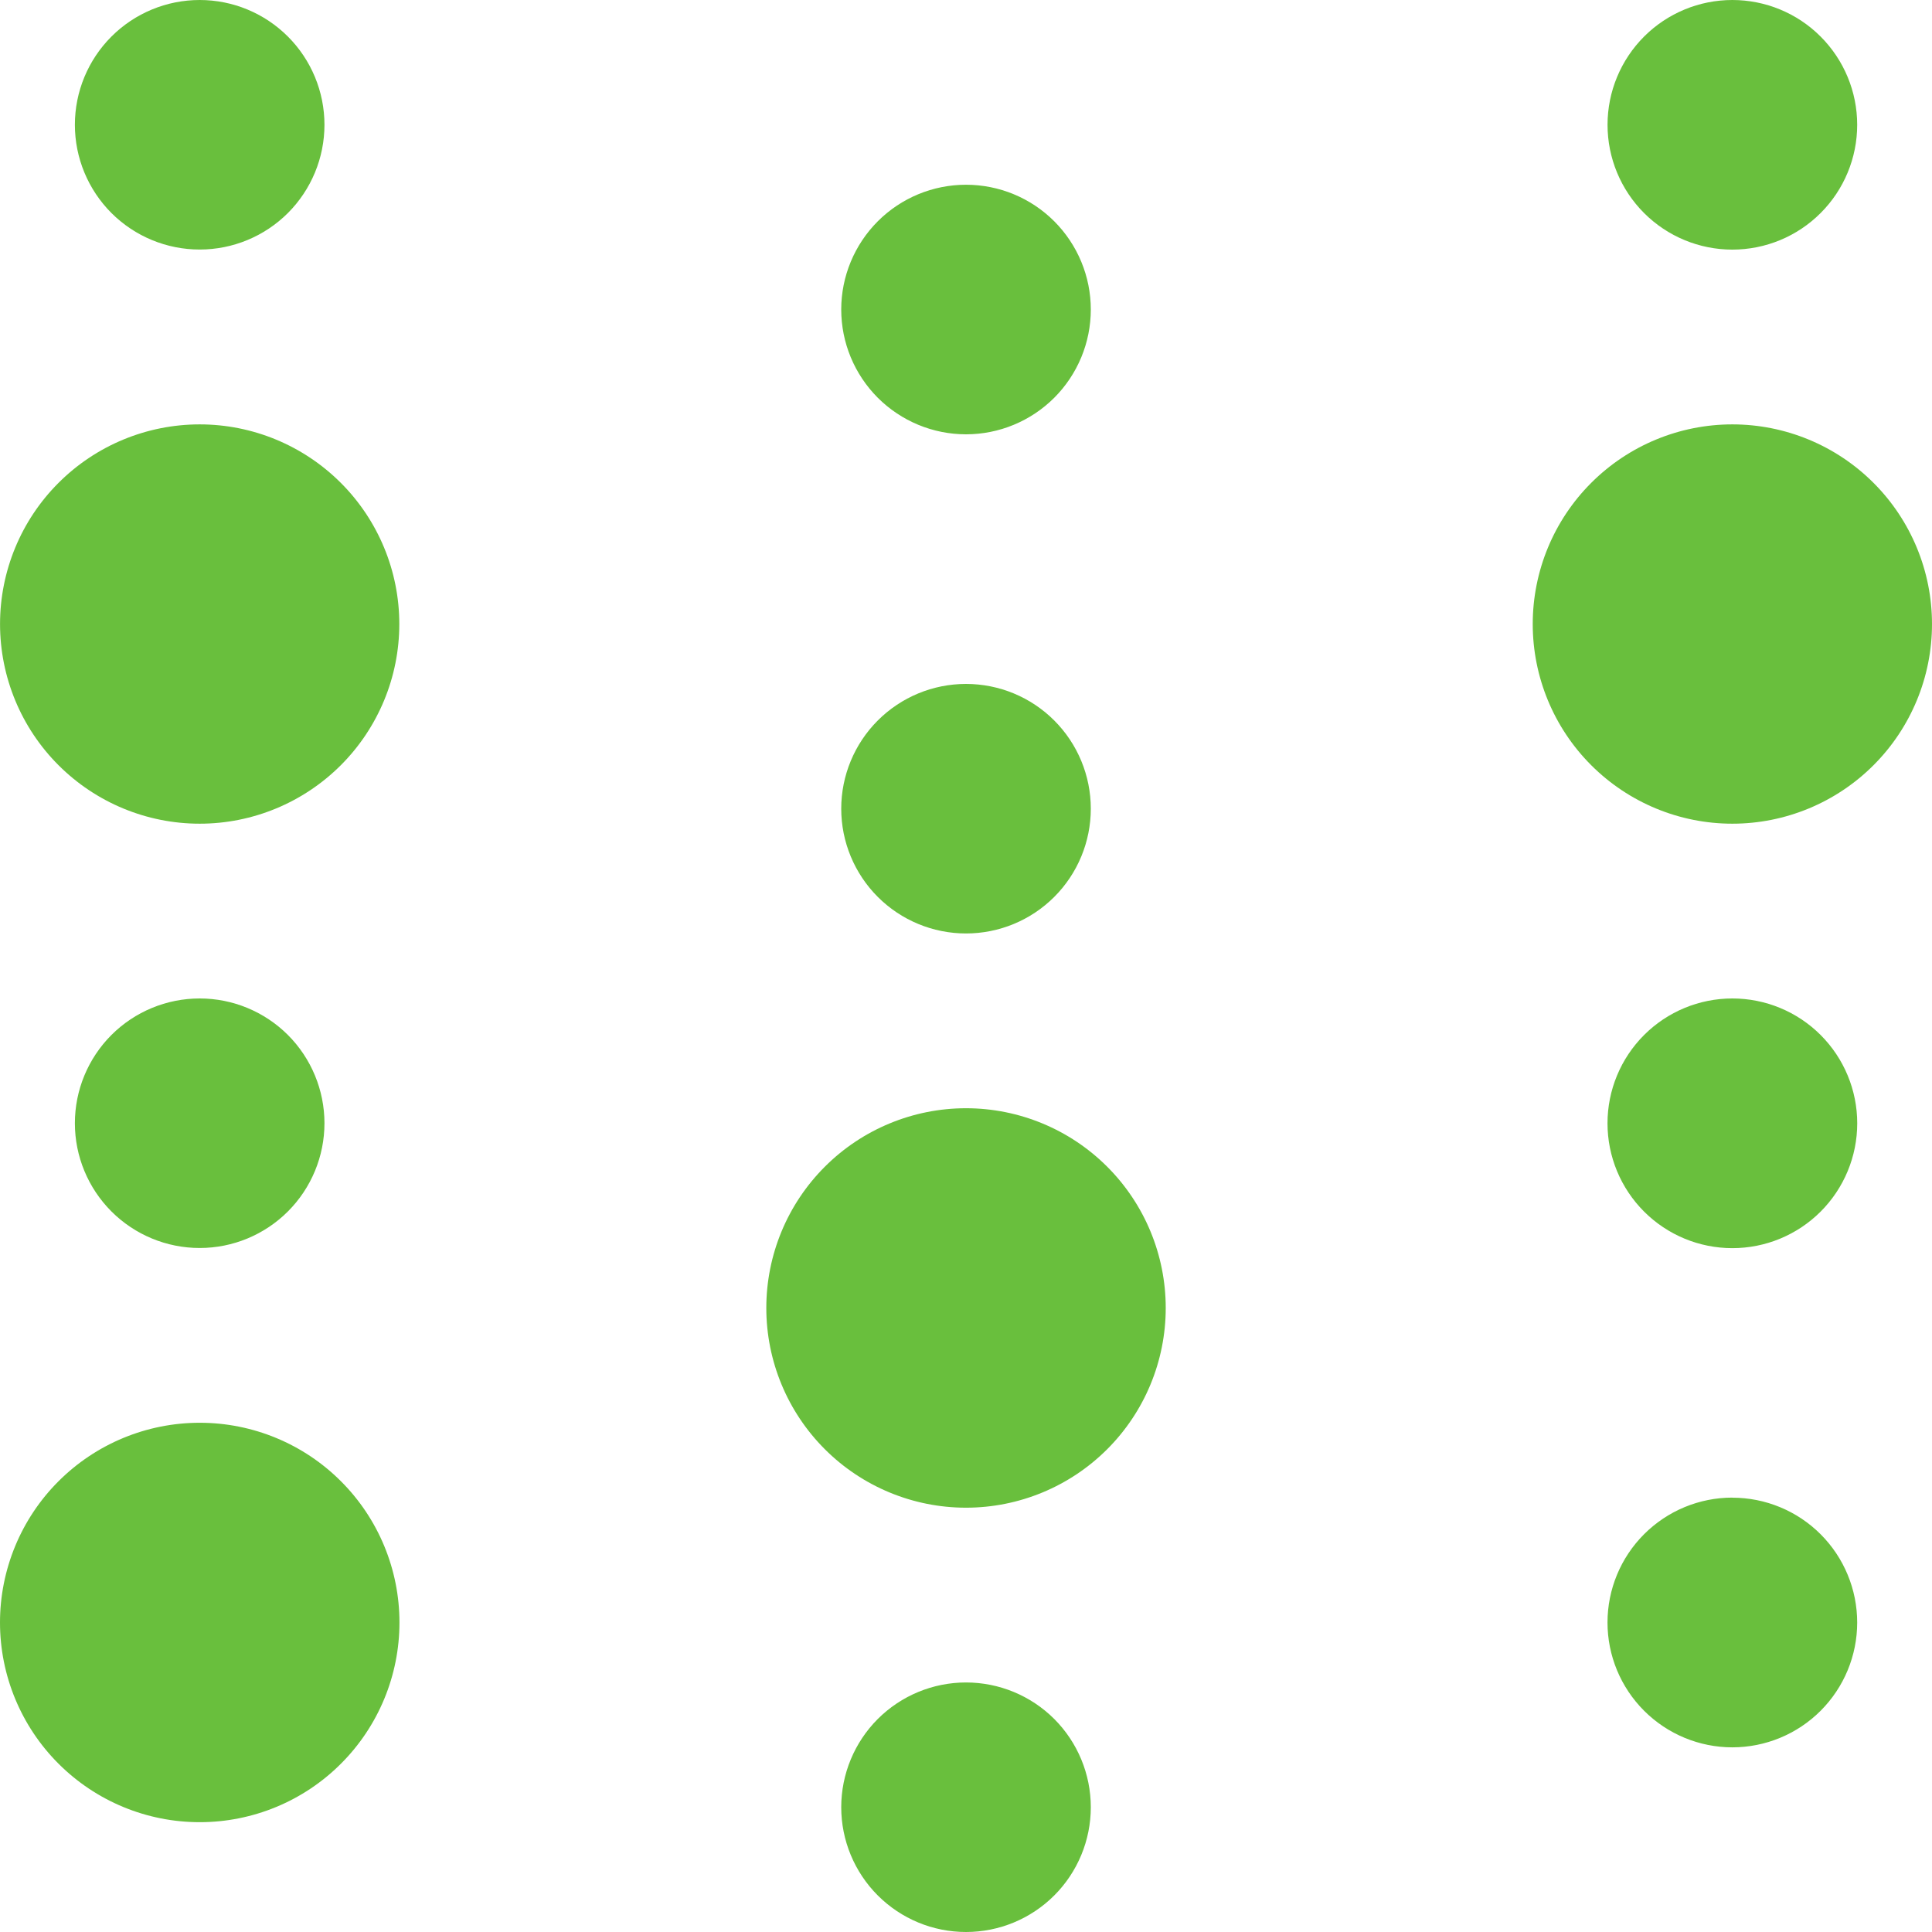 <svg width="50" height="50" viewBox="0 0 50 50" fill="none" xmlns="http://www.w3.org/2000/svg">
<path d="M5.168 0C4.311 0 3.49 0.34 2.884 0.946C2.279 1.551 1.938 2.373 1.938 3.229C1.938 4.086 2.279 4.907 2.884 5.513C3.49 6.118 4.311 6.458 5.168 6.458C6.024 6.458 6.845 6.118 7.451 5.513C8.056 4.907 8.397 4.086 8.397 3.229C8.397 2.373 8.056 1.551 7.451 0.946C6.845 0.34 6.024 0 5.168 0V0ZM44.833 0C43.977 0 43.155 0.34 42.549 0.946C41.944 1.552 41.603 2.373 41.603 3.23C41.603 4.087 41.944 4.909 42.549 5.514C43.155 6.12 43.977 6.46 44.833 6.46C45.69 6.46 46.512 6.12 47.117 5.514C47.723 4.909 48.064 4.087 48.064 3.23C48.064 2.373 47.723 1.552 47.117 0.946C46.512 0.34 45.69 0 44.833 0V0ZM25 4.781C24.144 4.781 23.323 5.121 22.717 5.727C22.112 6.333 21.771 7.154 21.771 8.01C21.771 8.867 22.112 9.688 22.717 10.294C23.323 10.899 24.144 11.24 25 11.24C25.857 11.24 26.678 10.899 27.284 10.294C27.889 9.688 28.23 8.867 28.23 8.01C28.23 7.154 27.889 6.333 27.284 5.727C26.678 5.121 25.857 4.781 25 4.781ZM5.168 10.983C3.797 10.983 2.483 11.528 1.514 12.497C0.545 13.466 0.001 14.78 0.001 16.15C0.001 17.52 0.545 18.834 1.514 19.803C2.483 20.772 3.797 21.317 5.168 21.317C6.538 21.317 7.852 20.772 8.821 19.803C9.79 18.834 10.334 17.52 10.334 16.15C10.334 14.78 9.79 13.466 8.821 12.497C7.852 11.528 6.538 10.983 5.168 10.983ZM44.833 10.983C43.463 10.983 42.149 11.528 41.18 12.497C40.211 13.466 39.667 14.78 39.667 16.15C39.667 17.52 40.211 18.834 41.18 19.803C42.149 20.772 43.463 21.317 44.833 21.317C46.204 21.317 47.518 20.772 48.487 19.803C49.456 18.834 50 17.52 50 16.15C50 14.78 49.456 13.466 48.487 12.497C47.518 11.528 46.204 10.983 44.833 10.983ZM25 17.7C24.144 17.7 23.323 18.04 22.717 18.646C22.112 19.251 21.771 20.073 21.771 20.929C21.771 21.786 22.112 22.607 22.717 23.212C23.323 23.818 24.144 24.158 25 24.158C25.857 24.158 26.678 23.818 27.284 23.212C27.889 22.607 28.23 21.786 28.23 20.929C28.23 20.073 27.889 19.251 27.284 18.646C26.678 18.04 25.857 17.7 25 17.7ZM5.168 25.84C4.311 25.84 3.49 26.18 2.884 26.785C2.279 27.391 1.938 28.212 1.938 29.069C1.938 29.925 2.279 30.747 2.884 31.352C3.49 31.958 4.311 32.298 5.168 32.298C6.024 32.298 6.845 31.958 7.451 31.352C8.056 30.747 8.397 29.925 8.397 29.069C8.397 28.212 8.056 27.391 7.451 26.785C6.845 26.18 6.024 25.84 5.168 25.84ZM44.833 25.84C43.977 25.84 43.155 26.18 42.549 26.786C41.943 27.392 41.602 28.214 41.602 29.071C41.602 29.928 41.943 30.75 42.549 31.356C43.155 31.962 43.977 32.302 44.833 32.302C45.69 32.302 46.512 31.962 47.118 31.356C47.724 30.75 48.065 29.928 48.065 29.071C48.065 28.214 47.724 27.392 47.118 26.786C46.512 26.18 45.69 25.84 44.833 25.84ZM25 28.681C23.63 28.681 22.315 29.226 21.346 30.195C20.376 31.165 19.832 32.479 19.832 33.85C19.832 35.221 20.376 36.535 21.346 37.505C22.315 38.474 23.63 39.019 25 39.019C26.371 39.019 27.686 38.474 28.655 37.505C29.625 36.535 30.169 35.221 30.169 33.85C30.169 32.479 29.625 31.165 28.655 30.195C27.686 29.226 26.371 28.681 25 28.681ZM5.168 36.821C3.797 36.821 2.482 37.366 1.513 38.336C0.544 39.305 -0 40.62 1.05114e-07 41.991C0 43.361 0.545 44.676 1.515 45.645C2.484 46.614 3.799 47.159 5.17 47.158C6.54 47.158 7.855 46.614 8.824 45.644C9.794 44.675 10.338 43.36 10.338 41.99C10.338 40.619 9.794 39.304 8.824 38.335C7.855 37.365 6.54 36.821 5.17 36.821H5.168ZM44.833 38.758C43.977 38.758 43.155 39.099 42.549 39.705C41.943 40.311 41.602 41.133 41.602 41.99C41.602 42.847 41.943 43.668 42.549 44.274C43.155 44.88 43.977 45.221 44.833 45.221C45.69 45.221 46.512 44.88 47.117 44.275C47.723 43.669 48.064 42.847 48.064 41.991C48.064 41.134 47.723 40.312 47.117 39.706C46.512 39.101 45.69 38.76 44.833 38.76V38.758ZM25 43.542C24.144 43.542 23.323 43.882 22.717 44.487C22.112 45.093 21.771 45.914 21.771 46.771C21.771 47.627 22.112 48.449 22.717 49.054C23.323 49.66 24.144 50 25 50C25.857 50 26.678 49.66 27.284 49.054C27.889 48.449 28.23 47.627 28.23 46.771C28.23 45.914 27.889 45.093 27.284 44.487C26.678 43.882 25.857 43.542 25 43.542Z" fill="#69BF3D"/>
</svg>
